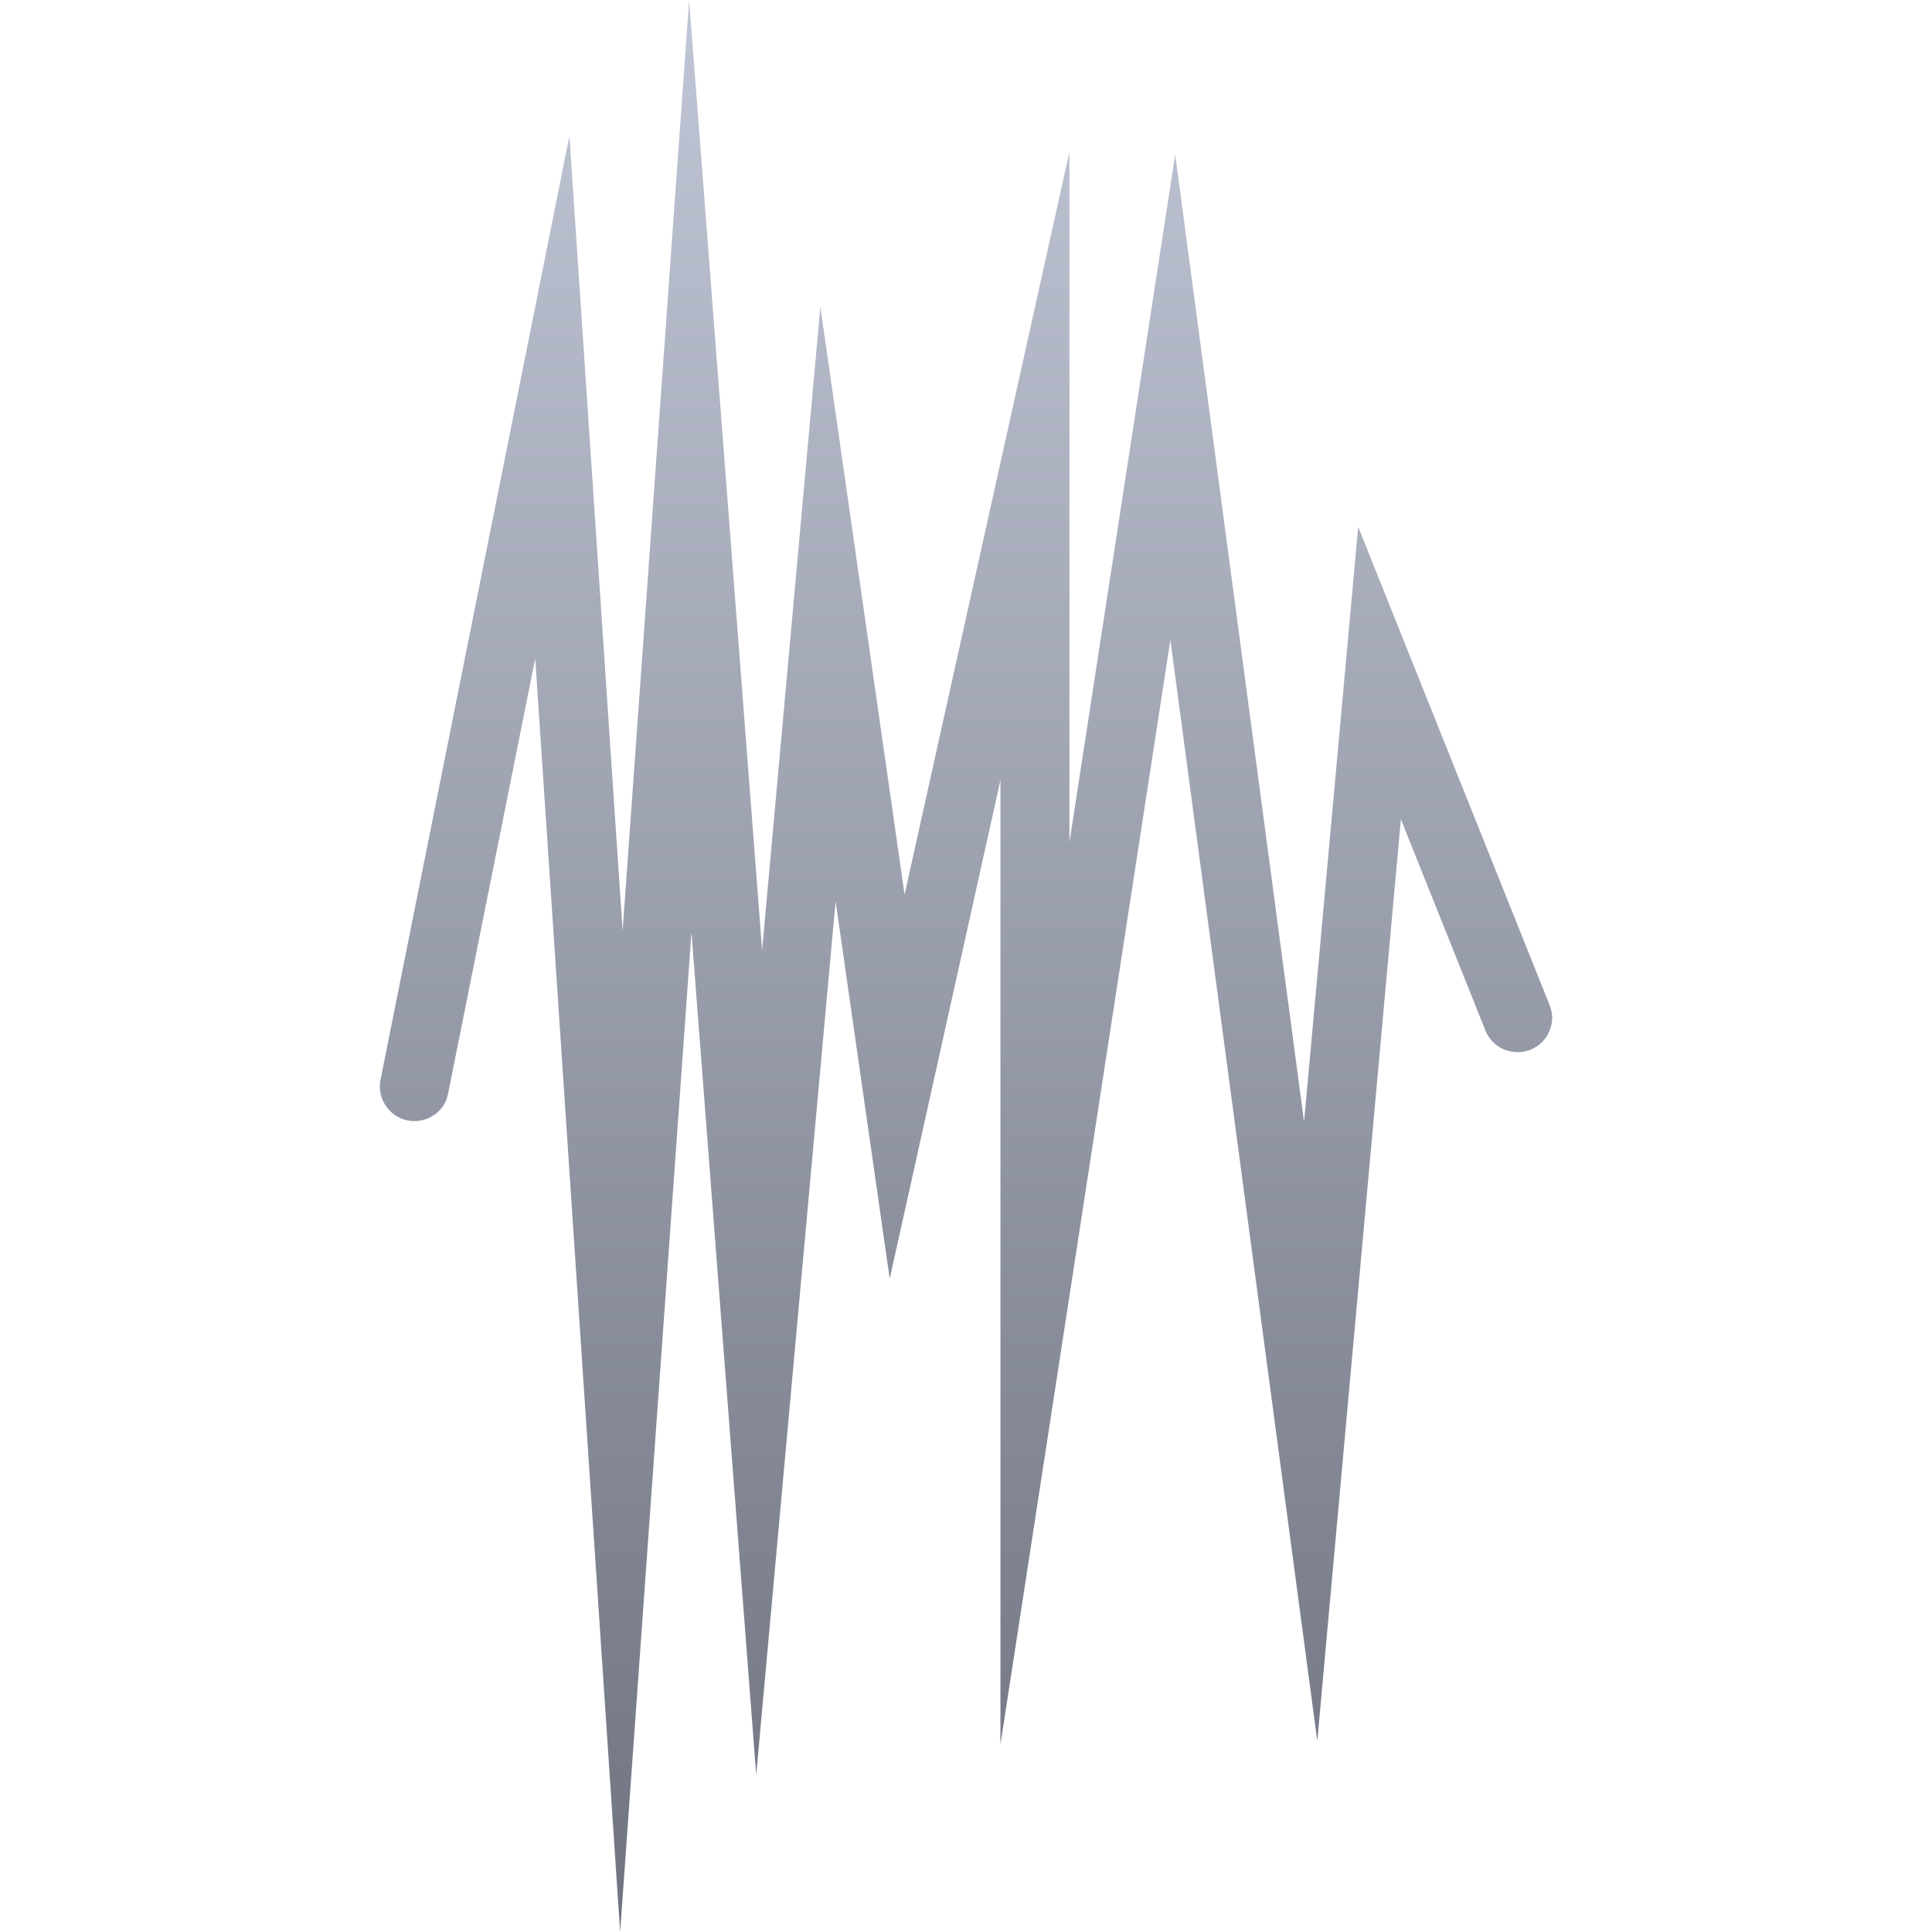 <svg xmlns="http://www.w3.org/2000/svg" xmlns:xlink="http://www.w3.org/1999/xlink" width="64" height="64" viewBox="0 0 64 64" version="1.1"><defs><linearGradient id="linear0" gradientUnits="userSpaceOnUse" x1="0" y1="0" x2="0" y2="1" gradientTransform="matrix(38.836,0,0,64,12.582,0)"><stop offset="0" style="stop-color:#c1c6d6;stop-opacity:1;"/><stop offset="1" style="stop-color:#6f7380;stop-opacity:1;"/></linearGradient></defs><g id="surface1"><path style=" stroke:none;fill-rule:nonzero;fill:url(#linear0);" d="M 14.844 36.223 C 14.789 36.523 14.617 36.785 14.363 36.945 C 14.113 37.117 13.805 37.172 13.508 37.117 C 13.211 37.059 12.949 36.887 12.777 36.625 C 12.605 36.375 12.547 36.062 12.605 35.77 L 18.863 4.5 L 20.625 30.836 L 22.828 0 L 25.246 31.477 L 27.176 10.164 L 29.965 29.637 L 35.426 5.035 L 35.426 27.91 L 38.93 5.117 L 43.199 37.164 L 44.992 17.453 L 51.332 33.293 C 51.449 33.574 51.449 33.883 51.32 34.16 C 51.207 34.445 50.977 34.66 50.691 34.777 C 50.422 34.887 50.102 34.875 49.824 34.766 C 49.539 34.641 49.32 34.422 49.207 34.137 L 46.406 27.137 L 43.637 57.672 L 38.77 21.195 L 33.141 57.789 L 33.141 25.844 L 29.473 42.359 L 27.68 29.852 L 25.051 58.793 L 22.906 30.879 L 20.543 64 L 17.73 21.812 Z M 14.844 36.223 "/></g></svg>
